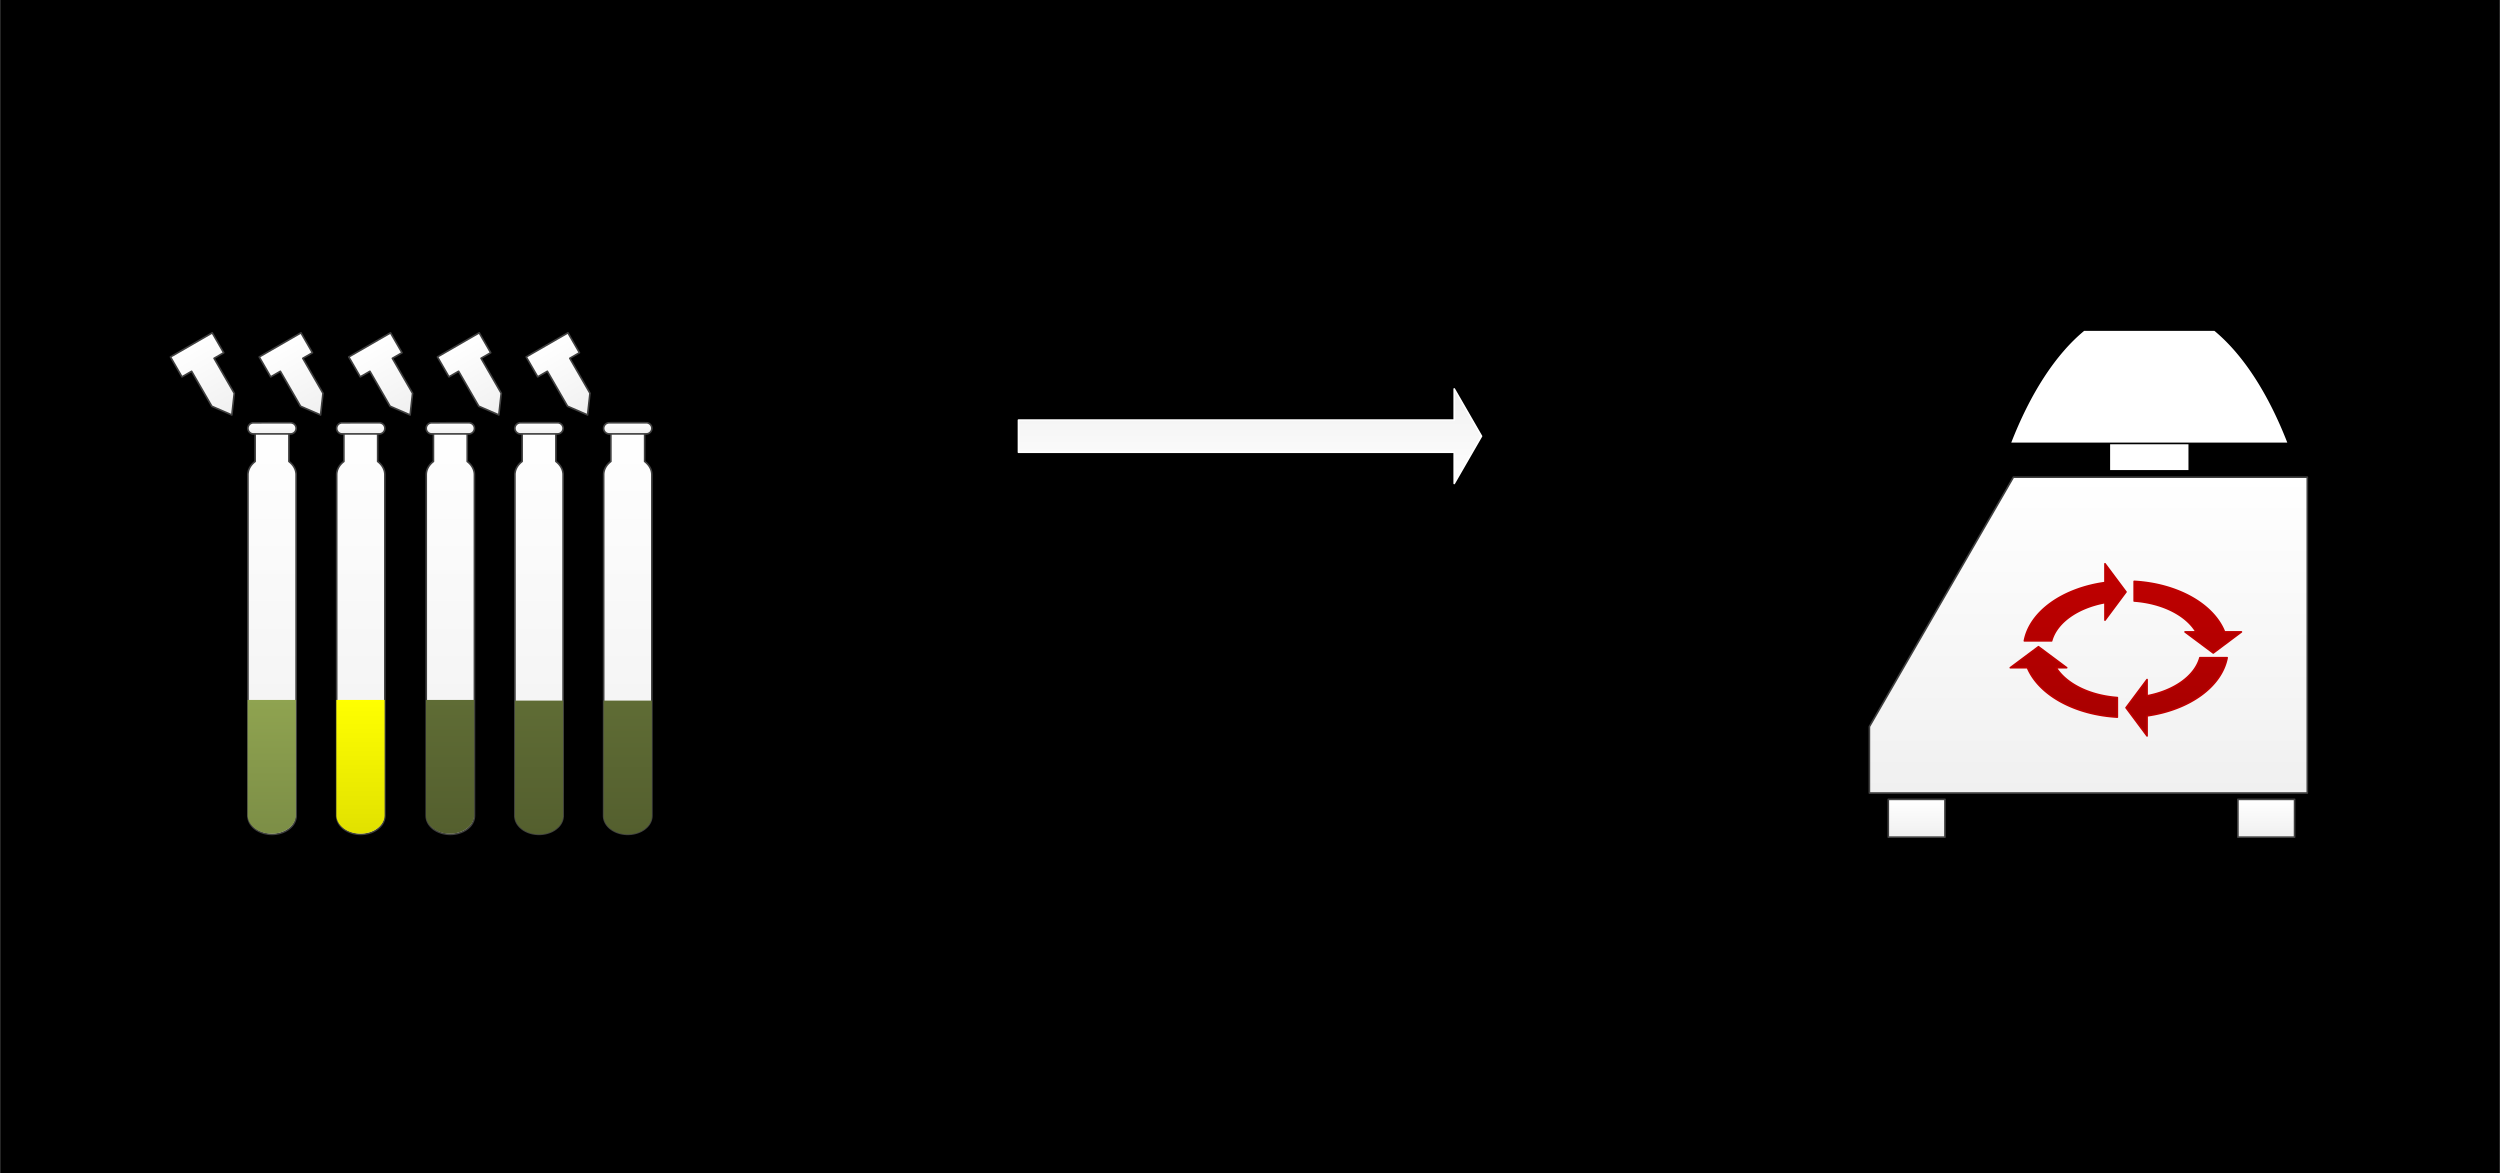 <?xml version="1.0" encoding="UTF-8" standalone="no"?>
<!DOCTYPE svg PUBLIC "-//W3C//DTD SVG 1.1//EN" "http://www.w3.org/Graphics/SVG/1.1/DTD/svg11.dtd">
<!-- Generiert durch Microsoft Visio, SVG Export 17.svg Page-1 -->
<svg xmlns="http://www.w3.org/2000/svg" xmlns:xlink="http://www.w3.org/1999/xlink" xmlns:ev="http://www.w3.org/2001/xml-events"
		xmlns:v="http://schemas.microsoft.com/visio/2003/SVGExtensions/" width="5.208in" height="2.444in"
		viewBox="0 0 374.953 175.978" xml:space="preserve" color-interpolation-filters="sRGB" class="st10">
	<v:documentProperties v:langID="1031" v:metric="true" v:viewMarkup="false">
		<v:userDefs>
			<v:ud v:nameU="msvNoAutoConnect" v:val="VT0(0):26"/>
			<v:ud v:nameU="msvConvertTheme"/>
		</v:userDefs>
	</v:documentProperties>

	<style type="text/css">
	<![CDATA[
		.st1 {fill:#000000;stroke:none;stroke-linecap:round;stroke-linejoin:round;stroke-width:0.75}
		.st2 {fill:url(#grad0-6);stroke:#ffffff;stroke-linecap:round;stroke-linejoin:round;stroke-width:0.25}
		.st3 {fill:none;stroke:none;stroke-linecap:round;stroke-linejoin:round;stroke-width:0.25}
		.st4 {fill:url(#grad0-6);stroke:#404040;stroke-linecap:round;stroke-linejoin:round;stroke-width:0.25}
		.st5 {fill:url(#grad0-62);stroke:none;stroke-linecap:round;stroke-linejoin:round;stroke-width:0.25}
		.st6 {fill:url(#grad0-69);stroke:none;stroke-linecap:round;stroke-linejoin:round;stroke-width:0.25}
		.st7 {fill:url(#grad0-73);stroke:none;stroke-linecap:round;stroke-linejoin:round;stroke-width:0.25}
		.st8 {fill:url(#grad0-84);stroke:#c00000;stroke-linecap:round;stroke-linejoin:round;stroke-width:0.25}
		.st9 {fill:#ffffff;stroke:#000000;stroke-linecap:round;stroke-linejoin:round;stroke-width:0.25}
		.st10 {fill:none;fill-rule:evenodd;font-size:12px;overflow:visible;stroke-linecap:square;stroke-miterlimit:3}
	]]>
	</style>

	<defs id="Patterns_And_Gradients">
		<linearGradient id="grad0-6" x1="0" y1="0" x2="1" y2="0" gradientTransform="rotate(270 0.5 0.5)">
			<stop offset="0" stop-color="#f0f0f0" stop-opacity="1"/>
			<stop offset="1" stop-color="#ffffff" stop-opacity="1"/>
		</linearGradient>
		<linearGradient id="grad0-62" x1="0" y1="0" x2="1" y2="0" gradientTransform="rotate(270 0.5 0.5)">
			<stop offset="0" stop-color="#545f2e" stop-opacity="1"/>
			<stop offset="1" stop-color="#5f6c35" stop-opacity="1"/>
		</linearGradient>
		<linearGradient id="grad0-69" x1="0" y1="0" x2="1" y2="0" gradientTransform="rotate(270 0.5 0.5)">
			<stop offset="0" stop-color="#e1e100" stop-opacity="1"/>
			<stop offset="1" stop-color="#ffff00" stop-opacity="1"/>
		</linearGradient>
		<linearGradient id="grad0-73" x1="0" y1="0" x2="1" y2="0" gradientTransform="rotate(270 0.5 0.5)">
			<stop offset="0" stop-color="#7c8e46" stop-opacity="1"/>
			<stop offset="1" stop-color="#8fa350" stop-opacity="1"/>
		</linearGradient>
		<linearGradient id="grad0-84" x1="0" y1="0" x2="1" y2="0" gradientTransform="rotate(270 0.5 0.5)">
			<stop offset="0" stop-color="#a60000" stop-opacity="1"/>
			<stop offset="1" stop-color="#c00000" stop-opacity="1"/>
		</linearGradient>
	</defs>
	<g v:mID="4" v:index="1" v:groupContext="backgroundPage">
		<v:userDefs>
			<v:ud v:nameU="msvThemeColors" v:val="VT0(36):26"/>
			<v:ud v:nameU="msvThemeEffects" v:val="VT0(16):26"/>
			<v:ud v:nameU="msvThemeOrder" v:val="VT0(0):26"/>
			<v:ud v:nameU="msvVisioCreated" v:prompt="" v:val="VT0(0):26"/>
		</v:userDefs>
		<title>VHintergrund-1</title>
		<v:pageProperties width="5.208" height="2.444" v:drawingScale="0.0393701" v:pageScale="0.0393701" v:drawingUnits="24"
				v:shadowOffsetX="8.50394" v:shadowOffsetY="-8.50394"/>
		<g id="shape1-1" v:mID="1" v:groupContext="shape">
			<title>Vollton</title>
			<v:userDefs>
				<v:ud v:nameU="Background" v:val="VT0(0):26"/>
				<v:ud v:nameU="visVersion" v:val="VT0(14):26"/>
				<v:ud v:nameU="msvShapeCategories" v:prompt="" v:val="VT4(DoNotContain)"/>
				<v:ud v:nameU="msvThemeColors" v:val="VT0(36):26"/>
				<v:ud v:nameU="msvVisioCreated" v:prompt="" v:val="VT0(0):26"/>
			</v:userDefs>
			<rect x="0" y="0" width="374.953" height="175.978" class="st1"/>
		</g>
		<g id="shape2-3" v:mID="2" v:groupContext="shape" transform="translate(222.201,234.318) rotate(180)">
			<title>Pfeil 60 Grad-Spitze</title>
			<v:userDefs>
				<v:ud v:nameU="visVersion" v:val="VT0(14):26"/>
				<v:ud v:nameU="msvThemeColors" v:val="VT0(36):26"/>
				<v:ud v:nameU="msvThemeEffects" v:val="VT0(16):26"/>
			</v:userDefs>
			<path d="M0 168.89 L4.09 161.8 L4.09 166.48 L69.45 166.48 L69.45 171.3 L4.09 171.3 L4.09 175.98 L0 168.89 Z"
					class="st2"/>
		</g>
	</g>
	<g v:mID="0" v:index="2" v:groupContext="foregroundPage">
		<v:userDefs>
			<v:ud v:nameU="msvThemeColors" v:val="VT0(36):26"/>
			<v:ud v:nameU="msvThemeEffects" v:val="VT0(16):26"/>
			<v:ud v:nameU="msvThemeOrder" v:val="VT0(0):26"/>
		</v:userDefs>
		<title>Zeichenblatt-1</title>
		<v:pageProperties v:drawingScale="0.0393701" v:pageScale="0.0393701" v:drawingUnits="24" v:shadowOffsetX="8.50394"
				v:shadowOffsetY="-8.50394"/>
		<v:layer v:name="Flussdiagramm" v:index="0"/>
		<v:layer v:name="Verbinder" v:index="1"/>
		<g id="shape195-7" v:mID="195" v:groupContext="shape" transform="translate(125.787,-123.895)">
			<title>Rechteck.195</title>
			<v:userDefs>
				<v:ud v:nameU="visVersion" v:val="VT0(15):26"/>
				<v:ud v:nameU="msvThemeColors" v:val="VT0(36):26"/>
				<v:ud v:nameU="msvThemeEffects" v:val="VT0(16):26"/>
			</v:userDefs>
			<rect x="0" y="128.965" width="123.307" height="47.013" class="st3"/>
		</g>
		<g id="shape192-9" v:mID="192" v:groupContext="shape" transform="translate(1.59872E-014,-2.268)">
			<title>Rechteck.13.192</title>
			<v:userDefs>
				<v:ud v:nameU="visVersion" v:val="VT0(15):26"/>
				<v:ud v:nameU="msvThemeColors" v:val="VT0(36):26"/>
				<v:ud v:nameU="msvThemeEffects" v:val="VT0(16):26"/>
			</v:userDefs>
			<rect x="0" y="3.631" width="123.307" height="172.346" class="st3"/>
		</g>
		<g id="shape194-11" v:mID="194" v:groupContext="shape" transform="translate(251.575,-2.268)">
			<title>Rechteck.194</title>
			<v:userDefs>
				<v:ud v:nameU="visVersion" v:val="VT0(15):26"/>
				<v:ud v:nameU="msvThemeColors" v:val="VT0(36):26"/>
				<v:ud v:nameU="msvThemeEffects" v:val="VT0(16):26"/>
			</v:userDefs>
			<rect x="0" y="3.631" width="123.307" height="172.346" class="st3"/>
		</g>
		<g id="group532-13" transform="translate(25.551,-50.83)" v:mID="532" v:groupContext="group">
			<v:userDefs>
				<v:ud v:nameU="msvThemeColors" v:val="VT0(36):26"/>
				<v:ud v:nameU="msvThemeEffects" v:val="VT0(16):26"/>
			</v:userDefs>
			<title>Tabelle.532</title>
			<g id="shape533-14" v:mID="533" v:groupContext="shape" transform="translate(45.591,0) scale(-1,1)">
				<title>Tabelle.533</title>
				<v:userDefs>
					<v:ud v:nameU="msvThemeColors" v:val="VT0(36):26"/>
					<v:ud v:nameU="msvThemeEffects" v:val="VT0(16):26"/>
				</v:userDefs>
				<path d="M1.08 114.25 L1.08 120.05 A3.615 2.781 -180 0 0 0 122.03 L0 173.2 A3.615 2.781 -180 0 0 7.23 173.2
							 L7.23 122.03 A3.615 2.781 -180 0 0 6.15 120.05 L6.15 114.25 L1.08 114.25 Z" class="st4"/>
			</g>
			<g id="shape534-17" v:mID="534" v:groupContext="shape" transform="translate(-48.916,-41.134) rotate(-30) scale(-1,1)">
				<title>Tabelle.534</title>
				<v:userDefs>
					<v:ud v:nameU="msvThemeColors" v:val="VT0(36):26"/>
					<v:ud v:nameU="msvThemeEffects" v:val="VT0(16):26"/>
				</v:userDefs>
				<path d="M0 163.84 L0 167.29 L1.67 167.29 L1.67 173.37 L1.69 173.37 L3.61 175.98 L5.54 173.37 L5.56 173.37 L5.56
							 167.29 L7.23 167.29 L7.23 163.84 L0 163.84 Z" class="st4"/>
			</g>
			<g id="shape535-20" v:mID="535" v:groupContext="shape" v:layerMember="0"
					transform="translate(45.591,-60.062) scale(-1,1)">
				<title>Start/Ende.11</title>
				<v:custProps>
					<v:cp v:nameU="Cost" v:lbl="Kosten" v:prompt="" v:type="7" v:format="@" v:sortKey="" v:invis="false"
							v:ask="false" v:langID="1031" v:cal="0"/>
					<v:cp v:nameU="ProcessNumber" v:lbl="Prozessnummer" v:prompt="" v:type="2" v:format="" v:sortKey=""
							v:invis="false" v:ask="false" v:langID="1031" v:cal="0"/>
					<v:cp v:nameU="Owner" v:lbl="Besitzer" v:prompt="" v:type="0" v:format="" v:sortKey="" v:invis="false"
							v:ask="false" v:langID="1031" v:cal="0"/>
					<v:cp v:nameU="Function" v:lbl="Funktionsname" v:prompt="" v:type="0" v:format="" v:sortKey="" v:invis="false"
							v:ask="false" v:langID="1031" v:cal="0" v:val="VT4()"/>
					<v:cp v:nameU="StartDate" v:lbl="Startdatum" v:prompt="" v:type="5" v:format="" v:sortKey="" v:invis="false"
							v:ask="false" v:langID="1031" v:cal="0"/>
					<v:cp v:nameU="EndDate" v:lbl="Enddatum" v:prompt="" v:type="5" v:format="" v:sortKey="" v:invis="false"
							v:ask="false" v:langID="1031" v:cal="0"/>
					<v:cp v:nameU="Status" v:lbl="Status" v:prompt="" v:type="4"
							v:format=";Nicht begonnen;In Bearbeitung;Abgeschlossen;Zurückgestellt;Auf Eingabe wartend" v:sortKey=""
							v:invis="false" v:ask="false" v:langID="1031" v:cal="0" v:val="VT4()"/>
				</v:custProps>
				<v:userDefs>
					<v:ud v:nameU="visVersion" v:prompt="" v:val="VT0(14):26"/>
					<v:ud v:nameU="DefaultWidth" v:prompt="" v:val="VT0(0.98425196850394):24"/>
					<v:ud v:nameU="DefaultHeight" v:prompt="" v:val="VT0(0.39370078740157):24"/>
					<v:ud v:nameU="ResizeTxtHeight" v:prompt="" v:val="VT0(0.39370078740157):24"/>
					<v:ud v:nameU="msvThemeColors" v:val="VT0(36):26"/>
					<v:ud v:nameU="msvThemeEffects" v:val="VT0(16):26"/>
				</v:userDefs>
				<path d="M0.83 175.98 L6.4 175.98 a0.834 0.834 -180 0 0 0 -1.668 L0.83 174.31 a0.834 0.834 -180 1 0
							 -1.15463E-014 1.668 Z" class="st4"/>
			</g>
			<g id="shape536-23" v:mID="536" v:groupContext="shape" transform="translate(32.157,0) scale(-1,1)">
				<title>Tabelle.536</title>
				<v:userDefs>
					<v:ud v:nameU="msvThemeColors" v:val="VT0(36):26"/>
					<v:ud v:nameU="msvThemeEffects" v:val="VT0(16):26"/>
				</v:userDefs>
				<path d="M1.08 114.25 L1.08 120.05 A3.615 2.781 -180 0 0 0 122.03 L0 173.2 A3.615 2.781 -180 0 0 7.23 173.2
							 L7.23 122.03 A3.615 2.781 -180 0 0 6.15 120.05 L6.15 114.25 L1.08 114.25 Z" class="st4"/>
			</g>
			<g id="shape537-26" v:mID="537" v:groupContext="shape" transform="translate(-62.35,-41.134) rotate(-30) scale(-1,1)">
				<title>Tabelle.537</title>
				<v:userDefs>
					<v:ud v:nameU="msvThemeColors" v:val="VT0(36):26"/>
					<v:ud v:nameU="msvThemeEffects" v:val="VT0(16):26"/>
				</v:userDefs>
				<path d="M0 163.84 L0 167.29 L1.67 167.29 L1.67 173.37 L1.69 173.37 L3.61 175.98 L5.54 173.37 L5.56 173.37 L5.56
							 167.29 L7.23 167.29 L7.23 163.84 L0 163.84 Z" class="st4"/>
			</g>
			<g id="shape538-29" v:mID="538" v:groupContext="shape" v:layerMember="0"
					transform="translate(32.157,-60.062) scale(-1,1)">
				<title>Start/Ende.21</title>
				<v:custProps>
					<v:cp v:nameU="Cost" v:lbl="Kosten" v:prompt="" v:type="7" v:format="@" v:sortKey="" v:invis="false"
							v:ask="false" v:langID="1031" v:cal="0"/>
					<v:cp v:nameU="ProcessNumber" v:lbl="Prozessnummer" v:prompt="" v:type="2" v:format="" v:sortKey=""
							v:invis="false" v:ask="false" v:langID="1031" v:cal="0"/>
					<v:cp v:nameU="Owner" v:lbl="Besitzer" v:prompt="" v:type="0" v:format="" v:sortKey="" v:invis="false"
							v:ask="false" v:langID="1031" v:cal="0"/>
					<v:cp v:nameU="Function" v:lbl="Funktionsname" v:prompt="" v:type="0" v:format="" v:sortKey="" v:invis="false"
							v:ask="false" v:langID="1031" v:cal="0" v:val="VT4()"/>
					<v:cp v:nameU="StartDate" v:lbl="Startdatum" v:prompt="" v:type="5" v:format="" v:sortKey="" v:invis="false"
							v:ask="false" v:langID="1031" v:cal="0"/>
					<v:cp v:nameU="EndDate" v:lbl="Enddatum" v:prompt="" v:type="5" v:format="" v:sortKey="" v:invis="false"
							v:ask="false" v:langID="1031" v:cal="0"/>
					<v:cp v:nameU="Status" v:lbl="Status" v:prompt="" v:type="4"
							v:format=";Nicht begonnen;In Bearbeitung;Abgeschlossen;Zurückgestellt;Auf Eingabe wartend" v:sortKey=""
							v:invis="false" v:ask="false" v:langID="1031" v:cal="0" v:val="VT4()"/>
				</v:custProps>
				<v:userDefs>
					<v:ud v:nameU="visVersion" v:prompt="" v:val="VT0(14):26"/>
					<v:ud v:nameU="DefaultWidth" v:prompt="" v:val="VT0(0.98425196850394):24"/>
					<v:ud v:nameU="DefaultHeight" v:prompt="" v:val="VT0(0.39370078740157):24"/>
					<v:ud v:nameU="ResizeTxtHeight" v:prompt="" v:val="VT0(0.39370078740157):24"/>
					<v:ud v:nameU="msvThemeColors" v:val="VT0(36):26"/>
					<v:ud v:nameU="msvThemeEffects" v:val="VT0(16):26"/>
				</v:userDefs>
				<path d="M0.83 175.98 L6.4 175.98 a0.834 0.834 -180 0 0 0 -1.668 L0.83 174.31 a0.834 0.834 -180 1 0
							 -1.15463E-014 1.668 Z" class="st4"/>
			</g>
			<g id="shape539-32" v:mID="539" v:groupContext="shape" transform="translate(18.846,0) scale(-1,1)">
				<title>Tabelle.539</title>
				<v:userDefs>
					<v:ud v:nameU="msvThemeColors" v:val="VT0(36):26"/>
					<v:ud v:nameU="msvThemeEffects" v:val="VT0(16):26"/>
				</v:userDefs>
				<path d="M1.08 114.25 L1.08 120.05 A3.615 2.781 -180 0 0 0 122.03 L0 173.2 A3.615 2.781 -180 0 0 7.23 173.2
							 L7.23 122.03 A3.615 2.781 -180 0 0 6.15 120.05 L6.15 114.25 L1.08 114.25 Z" class="st4"/>
			</g>
			<g id="shape540-35" v:mID="540" v:groupContext="shape" transform="translate(-75.661,-41.134) rotate(-30) scale(-1,1)">
				<title>Tabelle.540</title>
				<v:userDefs>
					<v:ud v:nameU="msvThemeColors" v:val="VT0(36):26"/>
					<v:ud v:nameU="msvThemeEffects" v:val="VT0(16):26"/>
				</v:userDefs>
				<path d="M0 163.84 L0 167.29 L1.67 167.29 L1.67 173.37 L1.69 173.37 L3.61 175.98 L5.54 173.37 L5.56 173.37 L5.56
							 167.29 L7.23 167.29 L7.23 163.84 L0 163.84 Z" class="st4"/>
			</g>
			<g id="shape541-38" v:mID="541" v:groupContext="shape" v:layerMember="0"
					transform="translate(18.846,-60.062) scale(-1,1)">
				<title>Start/Ende.24</title>
				<v:custProps>
					<v:cp v:nameU="Cost" v:lbl="Kosten" v:prompt="" v:type="7" v:format="@" v:sortKey="" v:invis="false"
							v:ask="false" v:langID="1031" v:cal="0"/>
					<v:cp v:nameU="ProcessNumber" v:lbl="Prozessnummer" v:prompt="" v:type="2" v:format="" v:sortKey=""
							v:invis="false" v:ask="false" v:langID="1031" v:cal="0"/>
					<v:cp v:nameU="Owner" v:lbl="Besitzer" v:prompt="" v:type="0" v:format="" v:sortKey="" v:invis="false"
							v:ask="false" v:langID="1031" v:cal="0"/>
					<v:cp v:nameU="Function" v:lbl="Funktionsname" v:prompt="" v:type="0" v:format="" v:sortKey="" v:invis="false"
							v:ask="false" v:langID="1031" v:cal="0" v:val="VT4()"/>
					<v:cp v:nameU="StartDate" v:lbl="Startdatum" v:prompt="" v:type="5" v:format="" v:sortKey="" v:invis="false"
							v:ask="false" v:langID="1031" v:cal="0"/>
					<v:cp v:nameU="EndDate" v:lbl="Enddatum" v:prompt="" v:type="5" v:format="" v:sortKey="" v:invis="false"
							v:ask="false" v:langID="1031" v:cal="0"/>
					<v:cp v:nameU="Status" v:lbl="Status" v:prompt="" v:type="4"
							v:format=";Nicht begonnen;In Bearbeitung;Abgeschlossen;Zurückgestellt;Auf Eingabe wartend" v:sortKey=""
							v:invis="false" v:ask="false" v:langID="1031" v:cal="0" v:val="VT4()"/>
				</v:custProps>
				<v:userDefs>
					<v:ud v:nameU="visVersion" v:prompt="" v:val="VT0(14):26"/>
					<v:ud v:nameU="DefaultWidth" v:prompt="" v:val="VT0(0.98425196850394):24"/>
					<v:ud v:nameU="DefaultHeight" v:prompt="" v:val="VT0(0.39370078740157):24"/>
					<v:ud v:nameU="ResizeTxtHeight" v:prompt="" v:val="VT0(0.39370078740157):24"/>
					<v:ud v:nameU="msvThemeColors" v:val="VT0(36):26"/>
					<v:ud v:nameU="msvThemeEffects" v:val="VT0(16):26"/>
				</v:userDefs>
				<path d="M0.83 175.98 L6.4 175.98 a0.834 0.834 -180 0 0 0 -1.668 L0.83 174.31 a0.834 0.834 -180 1 0
							 -1.15463E-014 1.668 Z" class="st4"/>
			</g>
			<g id="shape542-41" v:mID="542" v:groupContext="shape" transform="translate(72.204,-0.004) scale(-1,1)">
				<title>Tabelle.542</title>
				<v:userDefs>
					<v:ud v:nameU="msvThemeColors" v:val="VT0(36):26"/>
					<v:ud v:nameU="msvThemeEffects" v:val="VT0(16):26"/>
				</v:userDefs>
				<path d="M1.08 114.25 L1.08 120.05 A3.615 2.781 -180 0 0 0 122.03 L0 173.2 A3.615 2.781 -180 0 0 7.23 173.2
							 L7.23 122.03 A3.615 2.781 -180 0 0 6.15 120.05 L6.15 114.25 L1.08 114.25 Z" class="st4"/>
			</g>
			<g id="shape543-44" v:mID="543" v:groupContext="shape" transform="translate(-22.302,-41.138) rotate(-30) scale(-1,1)">
				<title>Tabelle.543</title>
				<v:userDefs>
					<v:ud v:nameU="msvThemeColors" v:val="VT0(36):26"/>
					<v:ud v:nameU="msvThemeEffects" v:val="VT0(16):26"/>
				</v:userDefs>
				<path d="M0 163.84 L0 167.29 L1.67 167.29 L1.67 173.37 L1.69 173.37 L3.61 175.98 L5.54 173.37 L5.56 173.37 L5.56
							 167.29 L7.23 167.29 L7.23 163.84 L0 163.84 Z" class="st4"/>
			</g>
			<g id="shape544-47" v:mID="544" v:groupContext="shape" v:layerMember="0"
					transform="translate(72.204,-60.066) scale(-1,1)">
				<title>Start/Ende.50</title>
				<v:custProps>
					<v:cp v:nameU="Cost" v:lbl="Kosten" v:prompt="" v:type="7" v:format="@" v:sortKey="" v:invis="false"
							v:ask="false" v:langID="1031" v:cal="0"/>
					<v:cp v:nameU="ProcessNumber" v:lbl="Prozessnummer" v:prompt="" v:type="2" v:format="" v:sortKey=""
							v:invis="false" v:ask="false" v:langID="1031" v:cal="0"/>
					<v:cp v:nameU="Owner" v:lbl="Besitzer" v:prompt="" v:type="0" v:format="" v:sortKey="" v:invis="false"
							v:ask="false" v:langID="1031" v:cal="0"/>
					<v:cp v:nameU="Function" v:lbl="Funktionsname" v:prompt="" v:type="0" v:format="" v:sortKey="" v:invis="false"
							v:ask="false" v:langID="1031" v:cal="0" v:val="VT4()"/>
					<v:cp v:nameU="StartDate" v:lbl="Startdatum" v:prompt="" v:type="5" v:format="" v:sortKey="" v:invis="false"
							v:ask="false" v:langID="1031" v:cal="0"/>
					<v:cp v:nameU="EndDate" v:lbl="Enddatum" v:prompt="" v:type="5" v:format="" v:sortKey="" v:invis="false"
							v:ask="false" v:langID="1031" v:cal="0"/>
					<v:cp v:nameU="Status" v:lbl="Status" v:prompt="" v:type="4"
							v:format=";Nicht begonnen;In Bearbeitung;Abgeschlossen;Zurückgestellt;Auf Eingabe wartend" v:sortKey=""
							v:invis="false" v:ask="false" v:langID="1031" v:cal="0" v:val="VT4()"/>
				</v:custProps>
				<v:userDefs>
					<v:ud v:nameU="visVersion" v:prompt="" v:val="VT0(14):26"/>
					<v:ud v:nameU="DefaultWidth" v:prompt="" v:val="VT0(0.98425196850394):24"/>
					<v:ud v:nameU="DefaultHeight" v:prompt="" v:val="VT0(0.39370078740157):24"/>
					<v:ud v:nameU="ResizeTxtHeight" v:prompt="" v:val="VT0(0.39370078740157):24"/>
					<v:ud v:nameU="msvThemeColors" v:val="VT0(36):26"/>
					<v:ud v:nameU="msvThemeEffects" v:val="VT0(16):26"/>
				</v:userDefs>
				<path d="M0.83 175.98 L6.4 175.98 a0.834 0.834 -180 0 0 0 -1.668 L0.83 174.31 a0.834 0.834 -180 1 0
							 -1.15463E-014 1.668 Z" class="st4"/>
			</g>
			<g id="shape545-50" v:mID="545" v:groupContext="shape" transform="translate(58.893,-0.004) scale(-1,1)">
				<title>Tabelle.545</title>
				<v:userDefs>
					<v:ud v:nameU="msvThemeColors" v:val="VT0(36):26"/>
					<v:ud v:nameU="msvThemeEffects" v:val="VT0(16):26"/>
				</v:userDefs>
				<path d="M1.08 114.25 L1.08 120.05 A3.615 2.781 -180 0 0 0 122.03 L0 173.2 A3.615 2.781 -180 0 0 7.23 173.2
							 L7.23 122.03 A3.615 2.781 -180 0 0 6.15 120.05 L6.15 114.25 L1.08 114.25 Z" class="st4"/>
			</g>
			<g id="shape546-53" v:mID="546" v:groupContext="shape" transform="translate(-35.614,-41.138) rotate(-30) scale(-1,1)">
				<title>Tabelle.546</title>
				<v:userDefs>
					<v:ud v:nameU="msvThemeColors" v:val="VT0(36):26"/>
					<v:ud v:nameU="msvThemeEffects" v:val="VT0(16):26"/>
				</v:userDefs>
				<path d="M0 163.84 L0 167.29 L1.67 167.29 L1.67 173.37 L1.69 173.37 L3.61 175.98 L5.54 173.37 L5.56 173.37 L5.56
							 167.29 L7.23 167.29 L7.23 163.84 L0 163.84 Z" class="st4"/>
			</g>
			<g id="shape547-56" v:mID="547" v:groupContext="shape" v:layerMember="0"
					transform="translate(58.893,-60.066) scale(-1,1)">
				<title>Start/Ende.53</title>
				<v:custProps>
					<v:cp v:nameU="Cost" v:lbl="Kosten" v:prompt="" v:type="7" v:format="@" v:sortKey="" v:invis="false"
							v:ask="false" v:langID="1031" v:cal="0"/>
					<v:cp v:nameU="ProcessNumber" v:lbl="Prozessnummer" v:prompt="" v:type="2" v:format="" v:sortKey=""
							v:invis="false" v:ask="false" v:langID="1031" v:cal="0"/>
					<v:cp v:nameU="Owner" v:lbl="Besitzer" v:prompt="" v:type="0" v:format="" v:sortKey="" v:invis="false"
							v:ask="false" v:langID="1031" v:cal="0"/>
					<v:cp v:nameU="Function" v:lbl="Funktionsname" v:prompt="" v:type="0" v:format="" v:sortKey="" v:invis="false"
							v:ask="false" v:langID="1031" v:cal="0" v:val="VT4()"/>
					<v:cp v:nameU="StartDate" v:lbl="Startdatum" v:prompt="" v:type="5" v:format="" v:sortKey="" v:invis="false"
							v:ask="false" v:langID="1031" v:cal="0"/>
					<v:cp v:nameU="EndDate" v:lbl="Enddatum" v:prompt="" v:type="5" v:format="" v:sortKey="" v:invis="false"
							v:ask="false" v:langID="1031" v:cal="0"/>
					<v:cp v:nameU="Status" v:lbl="Status" v:prompt="" v:type="4"
							v:format=";Nicht begonnen;In Bearbeitung;Abgeschlossen;Zurückgestellt;Auf Eingabe wartend" v:sortKey=""
							v:invis="false" v:ask="false" v:langID="1031" v:cal="0" v:val="VT4()"/>
				</v:custProps>
				<v:userDefs>
					<v:ud v:nameU="visVersion" v:prompt="" v:val="VT0(14):26"/>
					<v:ud v:nameU="DefaultWidth" v:prompt="" v:val="VT0(0.98425196850394):24"/>
					<v:ud v:nameU="DefaultHeight" v:prompt="" v:val="VT0(0.39370078740157):24"/>
					<v:ud v:nameU="ResizeTxtHeight" v:prompt="" v:val="VT0(0.39370078740157):24"/>
					<v:ud v:nameU="msvThemeColors" v:val="VT0(36):26"/>
					<v:ud v:nameU="msvThemeEffects" v:val="VT0(16):26"/>
				</v:userDefs>
				<path d="M0.83 175.98 L6.4 175.98 a0.834 0.834 -180 0 0 0 -1.668 L0.83 174.31 a0.834 0.834 -180 1 0
							 -1.15463E-014 1.668 Z" class="st4"/>
			</g>
			<g id="shape548-59" v:mID="548" v:groupContext="shape" transform="translate(72.204,-0.004) scale(-1,1)">
				<title>Tabelle.548</title>
				<v:userDefs>
					<v:ud v:nameU="msvThemeColors" v:val="VT0(36):26"/>
					<v:ud v:nameU="msvThemeEffects" v:val="VT0(16):26"/>
				</v:userDefs>
				<path d="M0 155.92 L0 173.2 A3.615 2.781 -180 0 0 7.23 173.2 L7.23 155.92 L0 155.92 Z" class="st5"/>
			</g>
			<g id="shape549-63" v:mID="549" v:groupContext="shape" transform="translate(58.893,-0.004) scale(-1,1)">
				<title>Tabelle.549</title>
				<v:userDefs>
					<v:ud v:nameU="msvThemeColors" v:val="VT0(36):26"/>
					<v:ud v:nameU="msvThemeEffects" v:val="VT0(16):26"/>
				</v:userDefs>
				<path d="M0 155.92 L0 173.2 A3.615 2.781 -180 0 0 7.23 173.2 L7.23 155.92 L0 155.92 Z" class="st5"/>
			</g>
			<g id="shape550-66" v:mID="550" v:groupContext="shape" transform="translate(32.116,-0.1) scale(-1,1)">
				<title>Tabelle.550</title>
				<v:userDefs>
					<v:ud v:nameU="msvThemeColors" v:val="VT0(36):26"/>
					<v:ud v:nameU="msvThemeEffects" v:val="VT0(16):26"/>
				</v:userDefs>
				<path d="M0 155.92 L0 173.2 A3.615 2.781 -180 0 0 7.23 173.2 L7.23 155.92 L0 155.92 Z" class="st6"/>
			</g>
			<g id="shape551-70" v:mID="551" v:groupContext="shape" transform="translate(18.805,-0.1) scale(-1,1)">
				<title>Tabelle.551</title>
				<v:userDefs>
					<v:ud v:nameU="msvThemeColors" v:val="VT0(36):26"/>
					<v:ud v:nameU="msvThemeEffects" v:val="VT0(16):26"/>
				</v:userDefs>
				<path d="M0 155.92 L0 173.2 A3.615 2.781 -180 0 0 7.23 173.2 L7.23 155.92 L0 155.92 Z" class="st7"/>
			</g>
			<g id="shape552-74" v:mID="552" v:groupContext="shape" transform="translate(45.549,-0.1) scale(-1,1)">
				<title>Tabelle.552</title>
				<v:userDefs>
					<v:ud v:nameU="msvThemeColors" v:val="VT0(36):26"/>
					<v:ud v:nameU="msvThemeEffects" v:val="VT0(16):26"/>
				</v:userDefs>
				<path d="M0 155.92 L0 173.2 A3.615 2.781 -180 0 0 7.23 173.2 L7.23 155.92 L0 155.92 Z" class="st5"/>
			</g>
		</g>
		<g id="group553-77" transform="translate(280.382,-50.408)" v:mID="553" v:groupContext="group">
			<v:userDefs>
				<v:ud v:nameU="msvThemeColors" v:val="VT0(36):26"/>
				<v:ud v:nameU="msvThemeEffects" v:val="VT0(16):26"/>
			</v:userDefs>
			<title>Tabelle.553</title>
			<g id="shape554-78" v:mID="554" v:groupContext="shape" transform="translate(-7.99361E-015,-6.617)">
				<title>Tabelle.554</title>
				<v:userDefs>
					<v:ud v:nameU="msvThemeColors" v:val="VT0(36):26"/>
					<v:ud v:nameU="msvThemeEffects" v:val="VT0(16):26"/>
				</v:userDefs>
				<path d="M0 166.02 L0 175.98 L65.69 175.98 L65.69 128.6 L21.6 128.6 L0 166.02 Z" class="st4"/>
			</g>
			<g id="shape555-81" v:mID="555" v:groupContext="shape" transform="translate(21.142,-15.185)">
				<title>Tabelle.555</title>
				<v:userDefs>
					<v:ud v:nameU="msvThemeColors" v:val="VT0(36):26"/>
					<v:ud v:nameU="msvThemeEffects" v:val="VT0(16):26"/>
				</v:userDefs>
				<path d="M26.21 160.38 L30.44 163.54 L34.66 160.38 L32.13 160.38 A15.318 10.212 -180 0 0 18.58 152.8 L18.58 155.74
							 A11.291 7.29 0 0 1 27.87 160.38 L26.21 160.38 ZM20.51 167.53 L17.36 171.75 L20.51 175.98 L20.51 172.97
							 A15.318 10.212 -180 0 0 32.52 164.25 L28.44 164.25 A11.291 7.29 0 0 1 20.51 169.97 L20.51 167.53
							 ZM14.2 158.61 L17.35 154.38 L14.2 150.16 L14.2 152.98 A15.318 10.212 -180 0 0 2.11 161.72 L6.19 161.72
							 A11.291 7.29 0 0 1 14.2 155.98 L14.2 158.61 ZM6.87 165.75 L8.45 165.75 L4.22 162.6 L0 165.75 L2.57
							 165.75 A15.318 10.212 -180 0 0 16.05 173.16 L16.05 170.23 A11.291 7.29 0 0 1 6.87 165.75 Z"
						class="st8"/>
			</g>
			<g id="shape556-85" v:mID="556" v:groupContext="shape" transform="translate(2.835,0)">
				<title>Rechteck.6</title>
				<v:userDefs>
					<v:ud v:nameU="visVersion" v:val="VT0(14):26"/>
					<v:ud v:nameU="msvThemeColors" v:val="VT0(36):26"/>
					<v:ud v:nameU="msvThemeEffects" v:val="VT0(16):26"/>
				</v:userDefs>
				<rect x="0" y="170.309" width="8.504" height="5.669" class="st4"/>
			</g>
			<g id="shape557-88" v:mID="557" v:groupContext="shape" transform="translate(55.276,-2.84217E-014)">
				<title>Rechteck.7</title>
				<v:userDefs>
					<v:ud v:nameU="visVersion" v:val="VT0(14):26"/>
					<v:ud v:nameU="msvThemeColors" v:val="VT0(36):26"/>
					<v:ud v:nameU="msvThemeEffects" v:val="VT0(16):26"/>
				</v:userDefs>
				<rect x="0" y="170.309" width="8.504" height="5.669" class="st4"/>
			</g>
			<g id="shape558-91" v:mID="558" v:groupContext="shape" transform="translate(35.986,-54.939)">
				<title>Tabelle.558</title>
				<rect x="0" y="169.025" width="12.002" height="6.953" class="st9"/>
			</g>
			<g id="shape559-93" v:mID="559" v:groupContext="shape" transform="translate(21.101,-59.058)">
				<title>Tabelle.559</title>
				<path d="M0 175.98 L41.77 175.98 A26.929 56.693 -180 0 0 30.7 158.97 L11.07 158.97 A26.929 56.693 -180 0 0 0
							 175.98 Z" class="st9"/>
			</g>
		</g>
	</g>
</svg>

